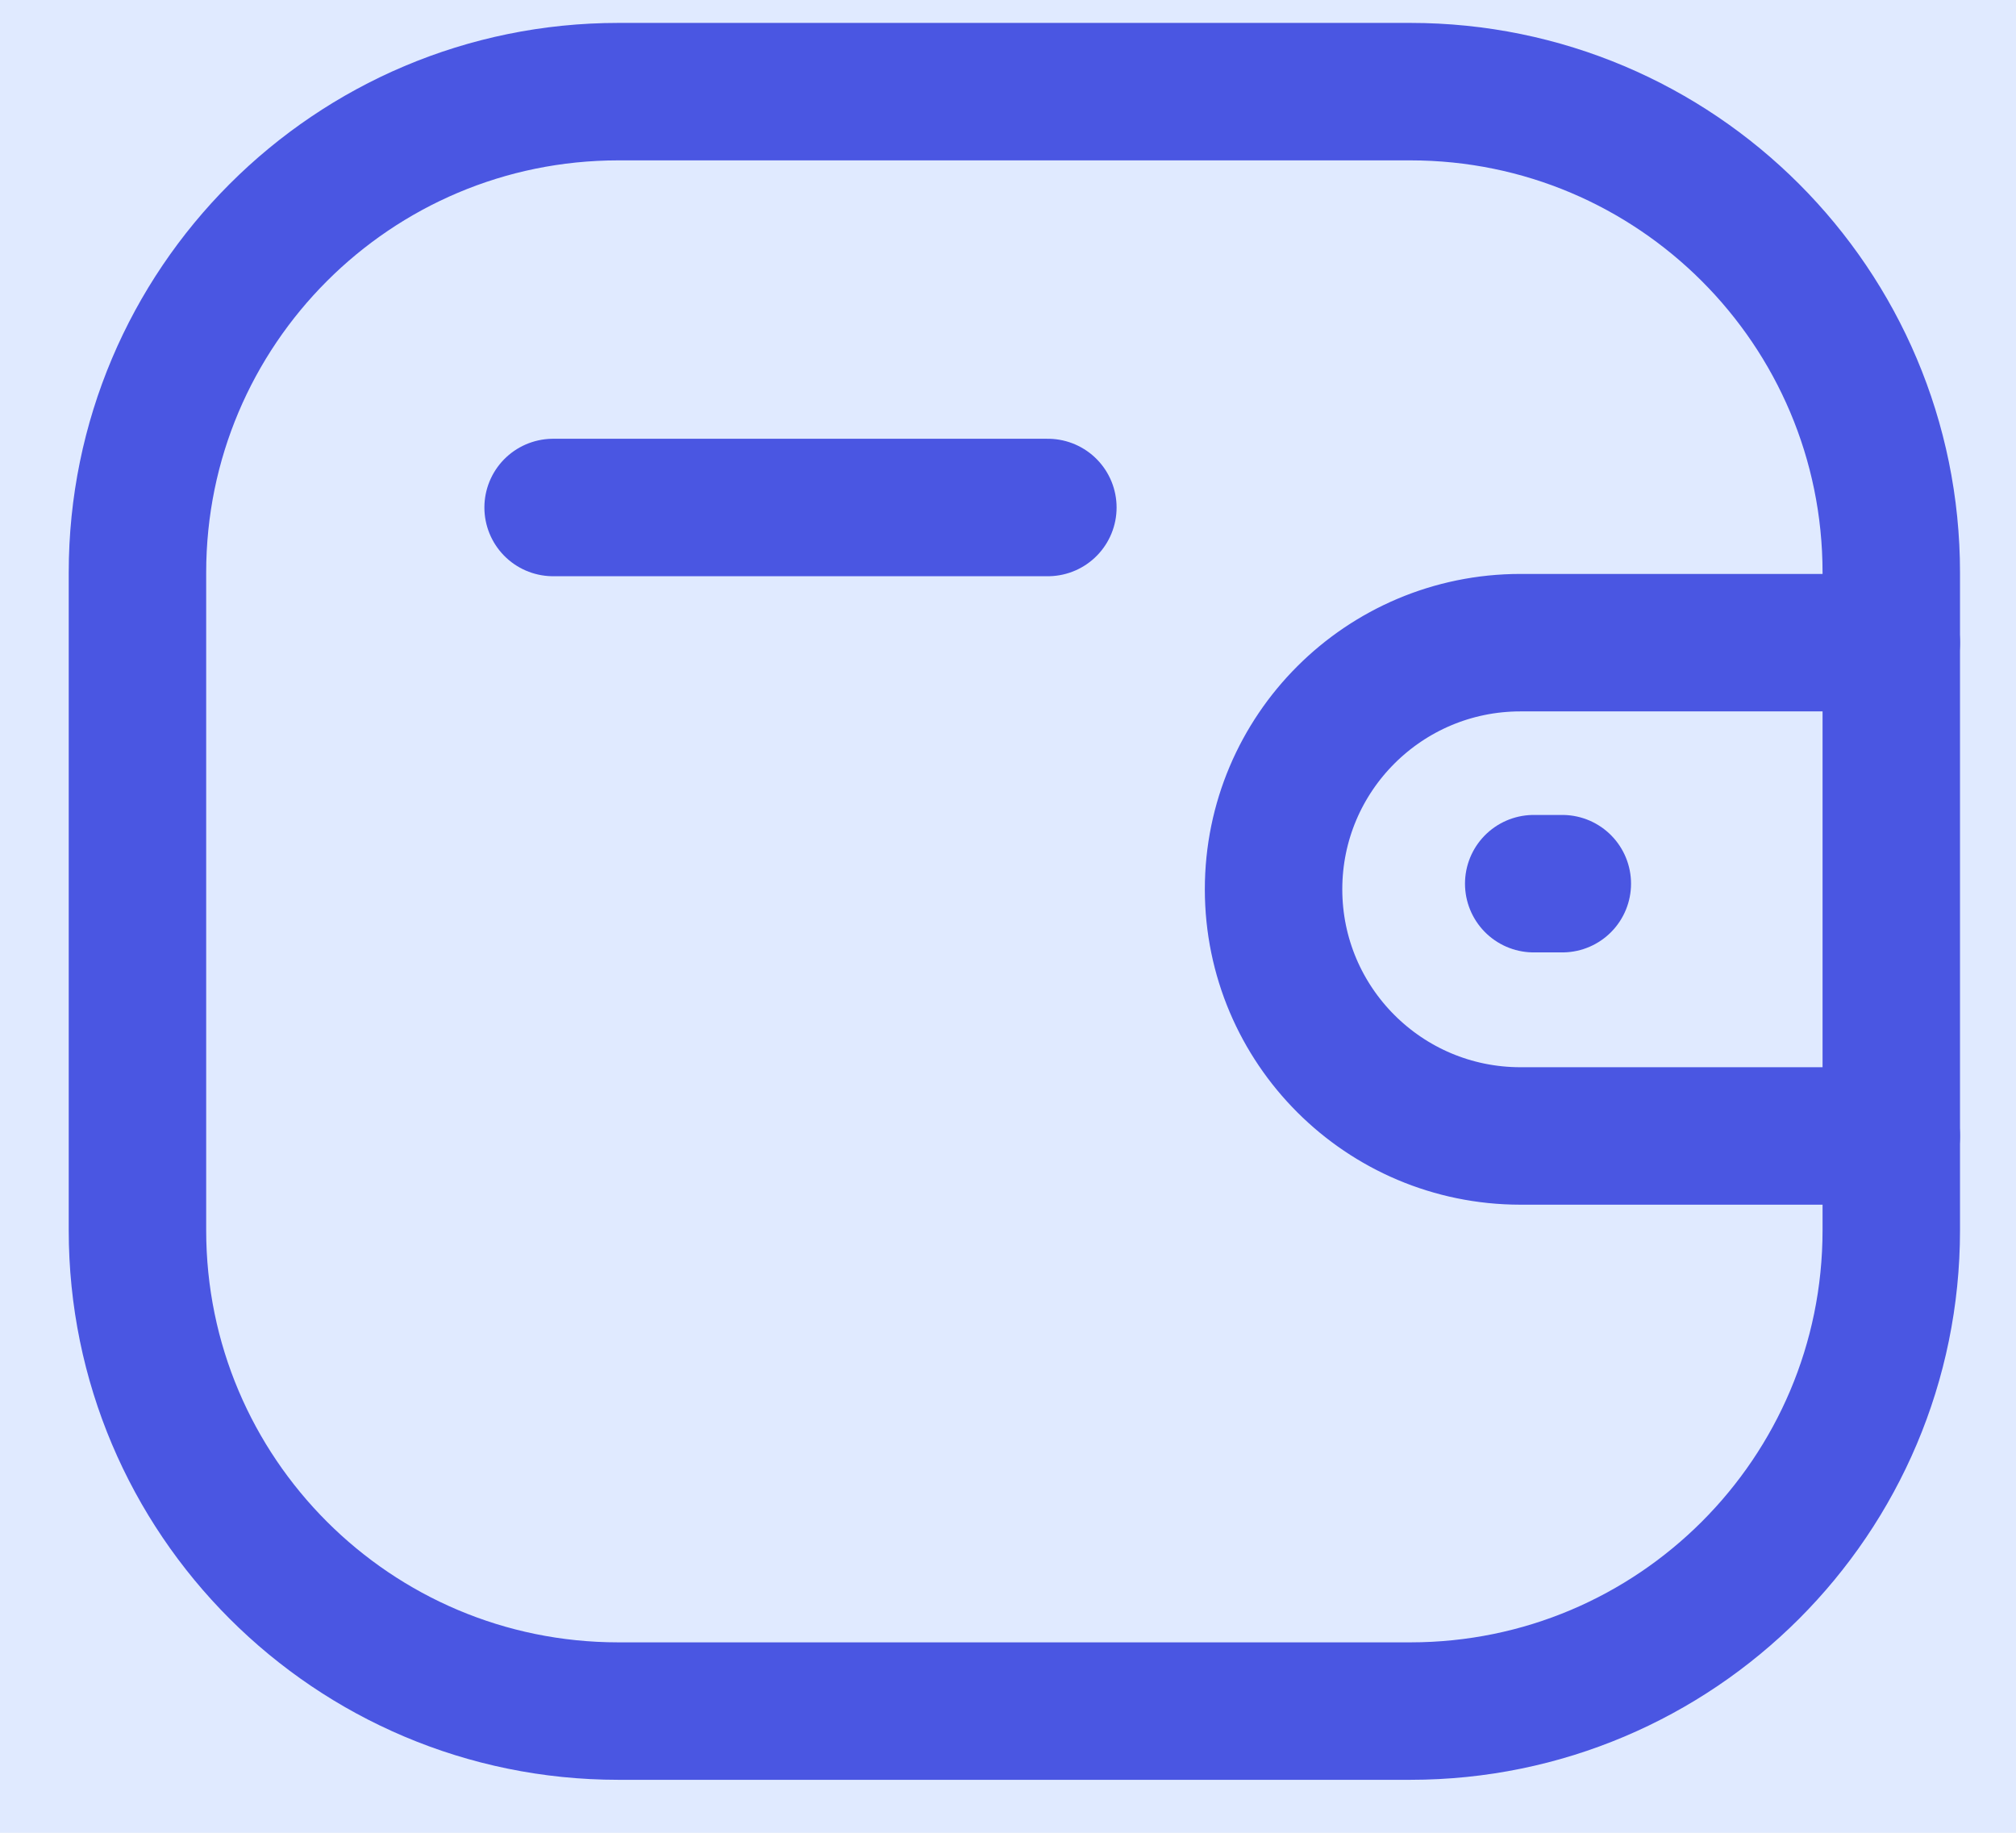 <svg width="22" height="20" viewBox="0 0 22 20" fill="none" xmlns="http://www.w3.org/2000/svg">
<rect width="22" height="20" fill="#F5F5F5"/>
<g filter="url(#filter0_b_270_4756)">
<rect x="-285" y="-327" width="1035" height="593" rx="20" fill="#FEFEFE" fill-opacity="0.5"/>
<rect x="-283.5" y="-325.5" width="1032" height="590" rx="18.5" stroke="url(#paint0_linear_270_4756)" stroke-width="3"/>
</g>
<rect width="548" height="188" rx="8" transform="matrix(1 0 0 -1 -41 42)" fill="#E0EAFF"/>
<path d="M20.639 12.396H16.591C15.104 12.395 13.899 11.191 13.898 9.705C13.898 8.218 15.104 7.014 16.591 7.013H20.639" stroke="#4A56E2" stroke-width="1.5" stroke-linecap="round" stroke-linejoin="round"/>
<path d="M17.049 9.643H16.737" stroke="#4A56E2" stroke-width="1.5" stroke-linecap="round" stroke-linejoin="round"/>
<path fill-rule="evenodd" clip-rule="evenodd" d="M6.748 1H15.391C18.289 1 20.639 3.35 20.639 6.248V13.425C20.639 16.323 18.289 18.672 15.391 18.672H6.748C3.85 18.672 1.5 16.323 1.5 13.425V6.248C1.5 3.35 3.85 1 6.748 1Z" stroke="#4A56E2" stroke-width="1.5" stroke-linecap="round" stroke-linejoin="round"/>
<path d="M6.036 5.538H11.435" stroke="#4A56E2" stroke-width="1.5" stroke-linecap="round" stroke-linejoin="round"/>
<defs>
<filter id="filter0_b_270_4756" x="-310" y="-352" width="1085" height="643" filterUnits="userSpaceOnUse" color-interpolation-filters="sRGB">
<feFlood flood-opacity="0" result="BackgroundImageFix"/>
<feGaussianBlur in="BackgroundImage" stdDeviation="12.5"/>
<feComposite in2="SourceAlpha" operator="in" result="effect1_backgroundBlur_270_4756"/>
<feBlend mode="normal" in="SourceGraphic" in2="effect1_backgroundBlur_270_4756" result="shape"/>
</filter>
<linearGradient id="paint0_linear_270_4756" x1="-126" y1="-341.463" x2="712.915" y2="181.998" gradientUnits="userSpaceOnUse">
<stop stop-color="white" stop-opacity="0.4"/>
<stop offset="1" stop-color="white" stop-opacity="0.13"/>
</linearGradient>
</defs>
</svg>
